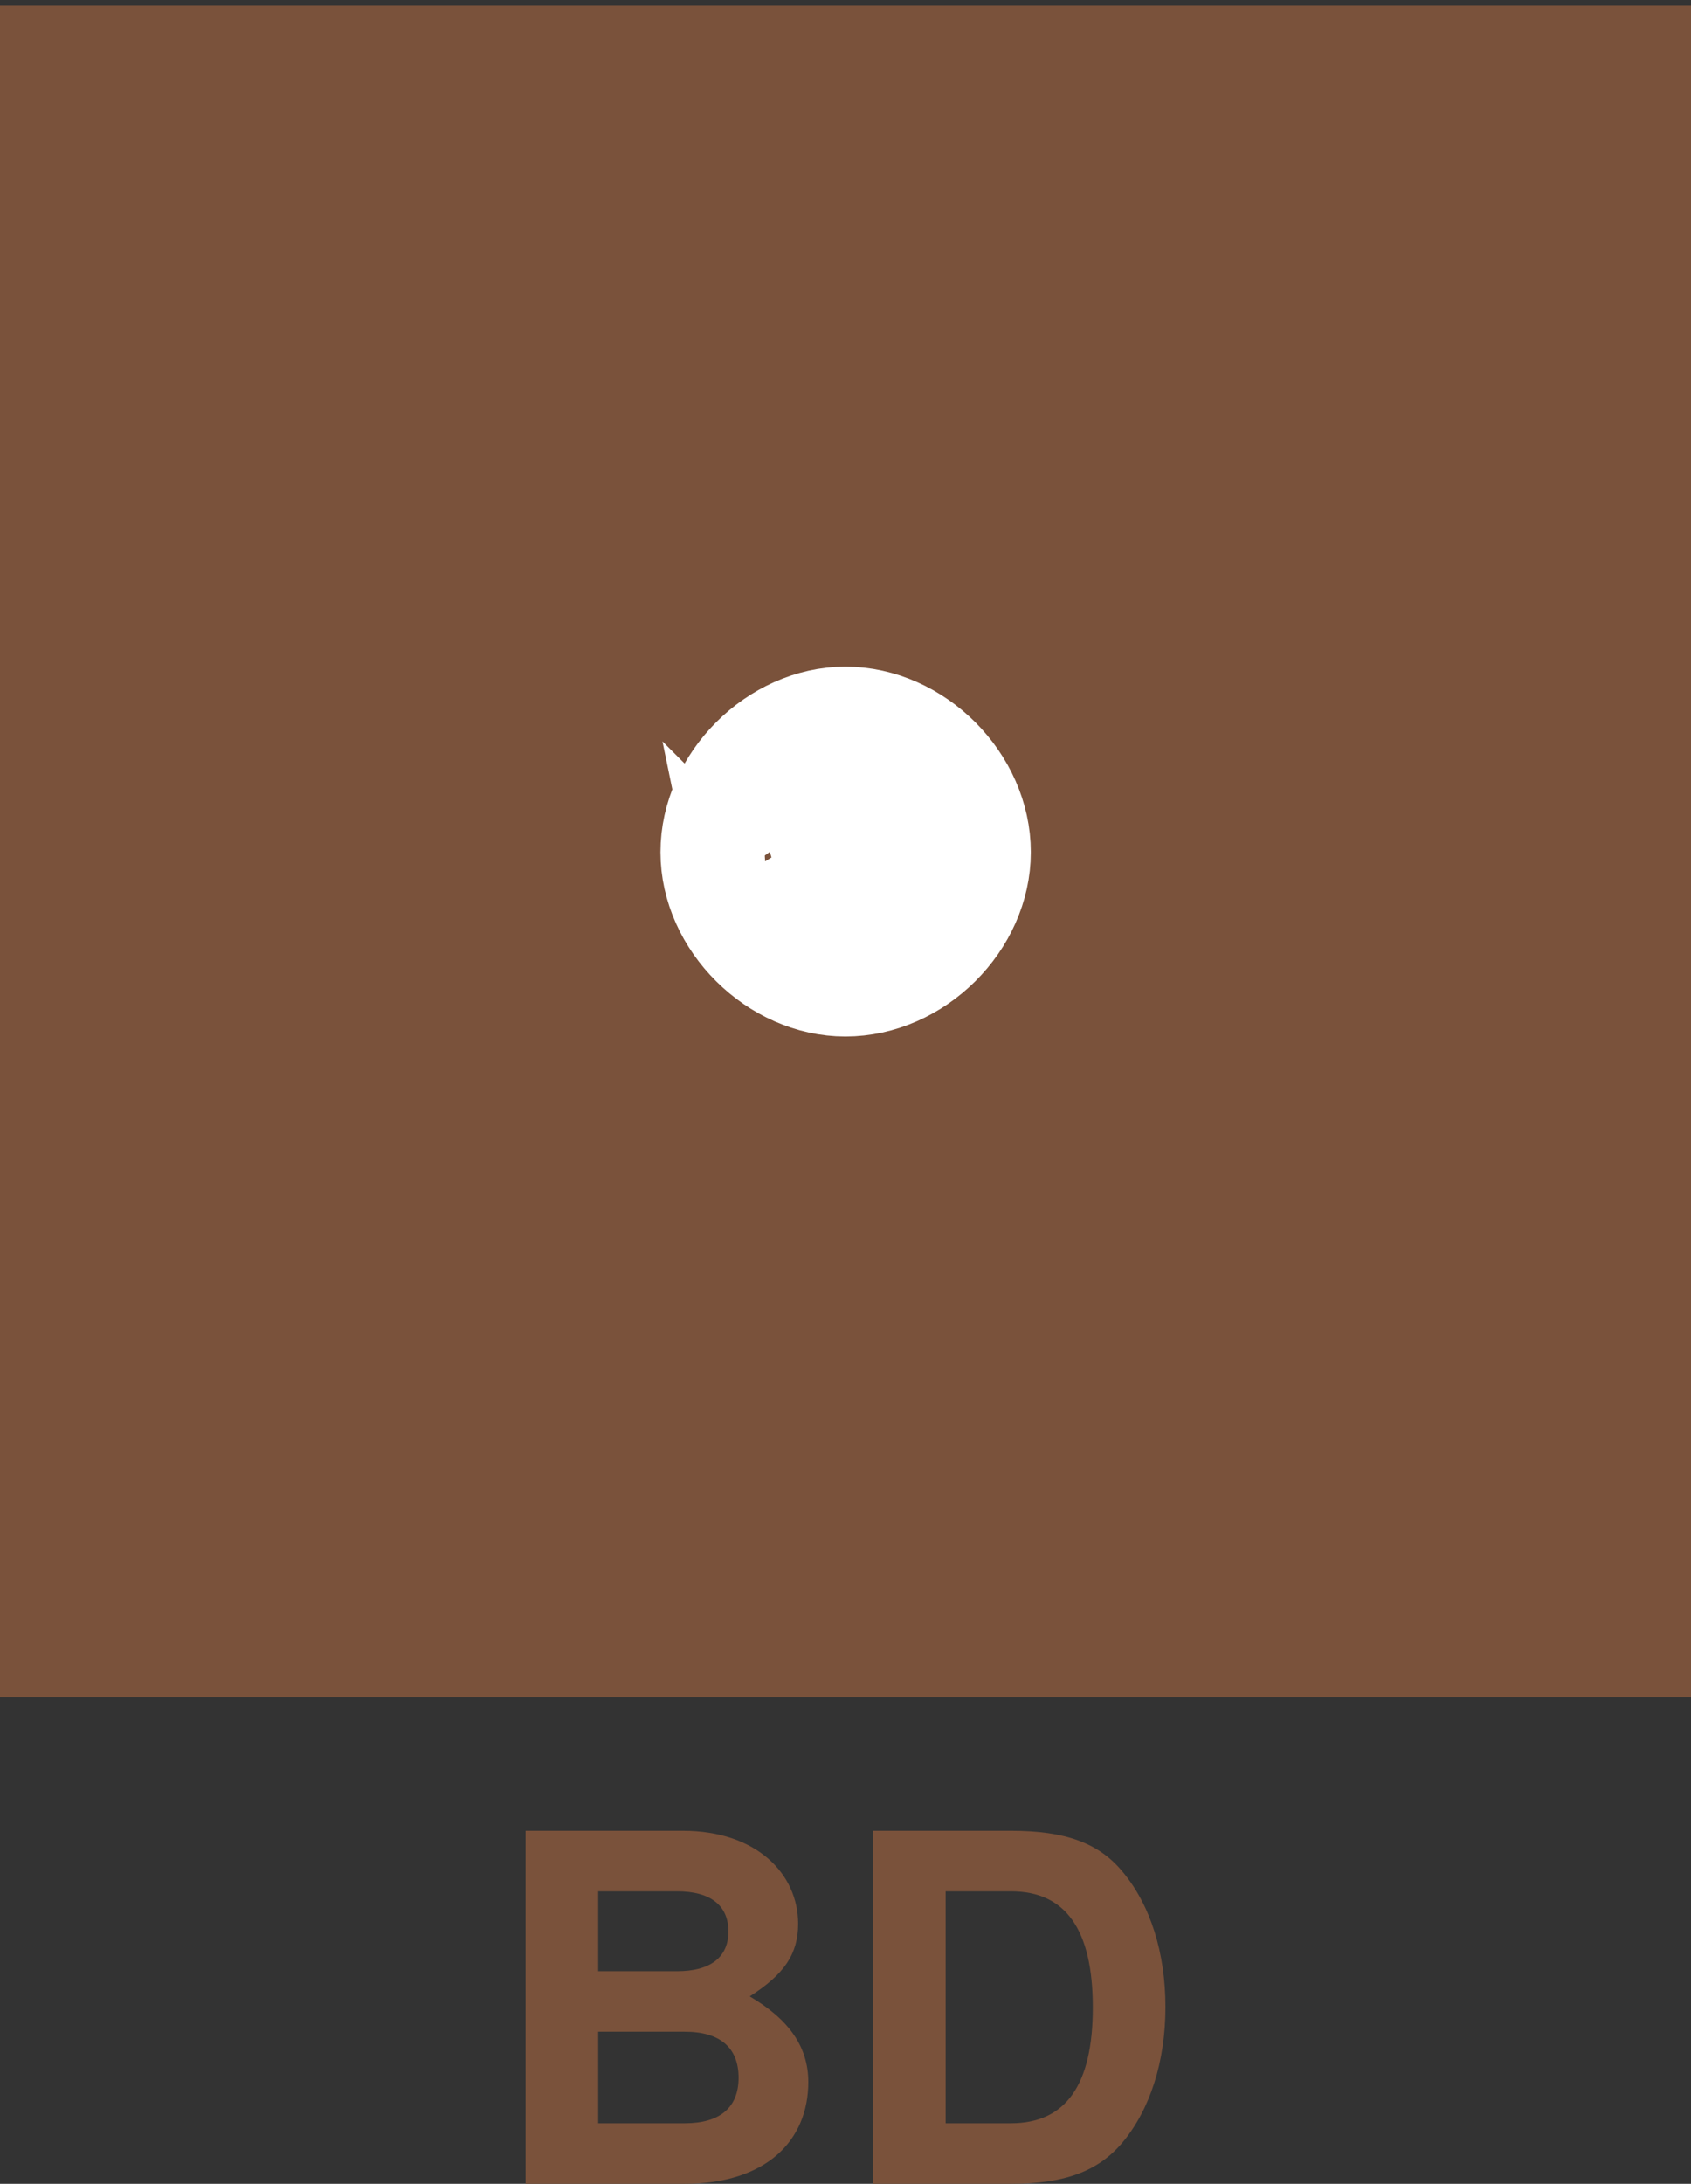 <?xml version="1.0" encoding="UTF-8" standalone="no"?>
<!-- Created with Inkscape (http://www.inkscape.org/) -->

<svg
   xmlns:dc="http://purl.org/dc/elements/1.1/"
   xmlns:cc="http://creativecommons.org/ns#"
   xmlns:rdf="http://www.w3.org/1999/02/22-rdf-syntax-ns#"
   xmlns:svg="http://www.w3.org/2000/svg"
   xmlns="http://www.w3.org/2000/svg"
   xmlns:sodipodi="http://sodipodi.sourceforge.net/DTD/sodipodi-0.dtd"
   xmlns:inkscape="http://www.inkscape.org/namespaces/inkscape"
   version="1.1"
   width="45.406"
   height="58.623"
   id="svg12988"
   inkscape:version="0.48.4 r9939"
   sodipodi:docname="bd.svg">
  <rect width="100%" height="100%" fill="#333333" stroke="none"/>
  <sodipodi:namedview
     pagecolor="#ffffff"
     bordercolor="#666666"
     borderopacity="1"
     objecttolerance="10"
     gridtolerance="10"
     guidetolerance="10"
     inkscape:pageopacity="0"
     inkscape:pageshadow="2"
     inkscape:window-width="2556"
     inkscape:window-height="1384"
     id="namedview5018"
     showgrid="false"
     inkscape:zoom="4.0257294"
     inkscape:cx="22.702999"
     inkscape:cy="29.311459"
     inkscape:window-x="0"
     inkscape:window-y="54"
     inkscape:window-maximized="0"
     inkscape:current-layer="svg12988" />
  <defs
     id="defs12990" />
  <rect
     style="color:#000000;fill:#7a523b;fill-opacity:1;fill-rule:nonzero;stroke:none;stroke-width:10;marker:none;visibility:visible;display:inline;overflow:visible;enable-background:accumulate"
     id="rect2985-5-6"
     y="0.152"
     x="-2.9296875e-06"
     height="45.406"
     width="45.406" />
  <g
     style="font-size:13px;font-style:normal;font-variant:normal;font-weight:normal;font-stretch:normal;line-height:125%;letter-spacing:0px;word-spacing:0px;fill:#7a523b;fill-opacity:1;stroke:none;font-family:Alte Haas Grotesk;-inkscape-font-specification:Alte Haas Grotesk"
     id="text3002-4-3-4">
    <path
       d="m 21.704,55.893 c 0,-0.936 -0.507,-1.677 -1.573,-2.301 0.936,-0.598 1.3,-1.144 1.3,-1.95 0,-1.339 -1.118,-2.496 -3.094,-2.496 l -4.225,0 0,9.477 4.264,0 c 2.21,0 3.328,-1.17 3.328,-2.73 m -2.145,-4.043 c 0,0.689 -0.481,1.066 -1.378,1.066 l -2.119,0 0,-2.145 2.119,0 c 0.897,0 1.378,0.377 1.378,1.079 m 0.273,3.926 c 0,0.793 -0.494,1.222 -1.443,1.222 l -2.327,0 0,-2.457 2.327,0 c 0.949,0 1.443,0.429 1.443,1.235"
       style="font-weight:bold;text-align:center;text-anchor:middle;fill:#7a523b;font-family:TeX Gyre Heros;-inkscape-font-specification:TeX Gyre Heros"
       id="path7476" />
    <path
       d="m 31.294,53.878 c 0,-1.456 -0.403,-2.743 -1.157,-3.64 -0.637,-0.767 -1.534,-1.092 -2.99,-1.092 l -3.705,0 0,9.477 3.705,0 c 1.443,0 2.34,-0.338 2.99,-1.105 0.741,-0.884 1.157,-2.171 1.157,-3.64 m -1.95,0.013 c 0,2.08 -0.728,3.107 -2.197,3.107 l -1.755,0 0,-6.227 1.755,0 c 1.469,0 2.197,1.027 2.197,3.12"
       style="font-weight:bold;text-align:center;text-anchor:middle;fill:#7a523b;font-family:TeX Gyre Heros;-inkscape-font-specification:TeX Gyre Heros"
       id="path7478" />
  </g>
  <g
     id="g6238-4"
     transform="matrix(1.03,0,0,1.03,-45.494,-69.317)">
    <path
       inkscape:connector-curvature="0"
       style="fill:none;stroke:#ffffff;stroke-width:2.202;stroke-linecap:butt;stroke-linejoin:miter;stroke-miterlimit:4;stroke-opacity:1;stroke-dasharray:none"
       id="path6240-9"
       d="m 62.488,89.508 c 0,1.953 1.766,3.703 3.719,3.703 1.984,0 3.734,-1.75 3.734,-3.703 0,-1.969 -1.75,-3.735 -3.734,-3.735 -1.953,0 -3.719,1.766 -3.719,3.735 z m 6.938,0 c 0,1.828 -1.36,3.187 -3.219,3.187 -1.812,0 -3.203,-1.359 -3.203,-3.187 0,-1.844 1.391,-3.219 3.203,-3.219 1.859,0 3.219,1.375 3.219,3.219 z m -3.125,-2.891 c -0.063,0.031 -0.235,0.25 -0.203,0.313 0.187,0.437 0.343,1.047 0.265,1.609 -0.015,0.063 0.172,0.25 0.25,0.25 0.063,0.016 0.25,-0.156 0.266,-0.234 0.078,-0.578 -0.078,-1.235 -0.297,-1.735 -0.016,-0.062 -0.219,-0.218 -0.281,-0.203 z m -0.86,0.391 c -0.046,0.047 -0.062,0.297 -0.015,0.359 0.203,0.297 0.234,0.828 0.125,1.328 -0.016,0.063 0.172,0.266 0.234,0.282 0.063,0.015 0.266,-0.172 0.281,-0.235 0.11,-0.578 -0.015,-1.359 -0.265,-1.703 -0.031,-0.047 -0.297,-0.062 -0.36,-0.031 z m -2.187,2.984 c 0.016,0.078 0.234,0.219 0.297,0.203 0.969,-0.359 1.875,-1.5 1.734,-2.75 -0.015,-0.062 -0.203,-0.265 -0.265,-0.25 -0.079,0.016 -0.266,0.219 -0.25,0.282 0.125,1.125 -0.438,1.906 -1.297,2.218 -0.078,0.016 -0.25,0.235 -0.219,0.297 z m 3.891,-2.687 c -0.047,0.031 -0.047,0.297 0,0.343 0.218,0.235 0.343,0.516 0.406,0.891 0.015,0.078 0.219,0.25 0.281,0.25 0.078,-0.016 0.25,-0.203 0.234,-0.266 -0.062,-0.453 -0.328,-0.968 -0.562,-1.218 -0.031,-0.063 -0.313,-0.063 -0.359,0 z m -3.266,4.359 c 0.047,0.047 0.312,0.047 0.375,0.016 0.984,-0.891 1.891,-1.344 3.406,-1.375 0.078,0 0.25,-0.188 0.25,-0.25 0,-0.078 -0.187,-0.266 -0.25,-0.266 -1.594,0.031 -2.734,0.609 -3.781,1.516 -0.047,0.047 -0.047,0.312 0,0.359 z m 0.969,0.109 c 0.031,0.063 0.312,0.063 0.359,0 0.531,-0.484 1.625,-0.64 2.609,-0.39 0.063,0 0.25,-0.156 0.282,-0.235 0.015,-0.062 -0.157,-0.265 -0.219,-0.281 -1.078,-0.265 -2.453,0.016 -3.031,0.563 -0.063,0.031 -0.063,0.297 0,0.343 z" />
  </g>
</svg>
